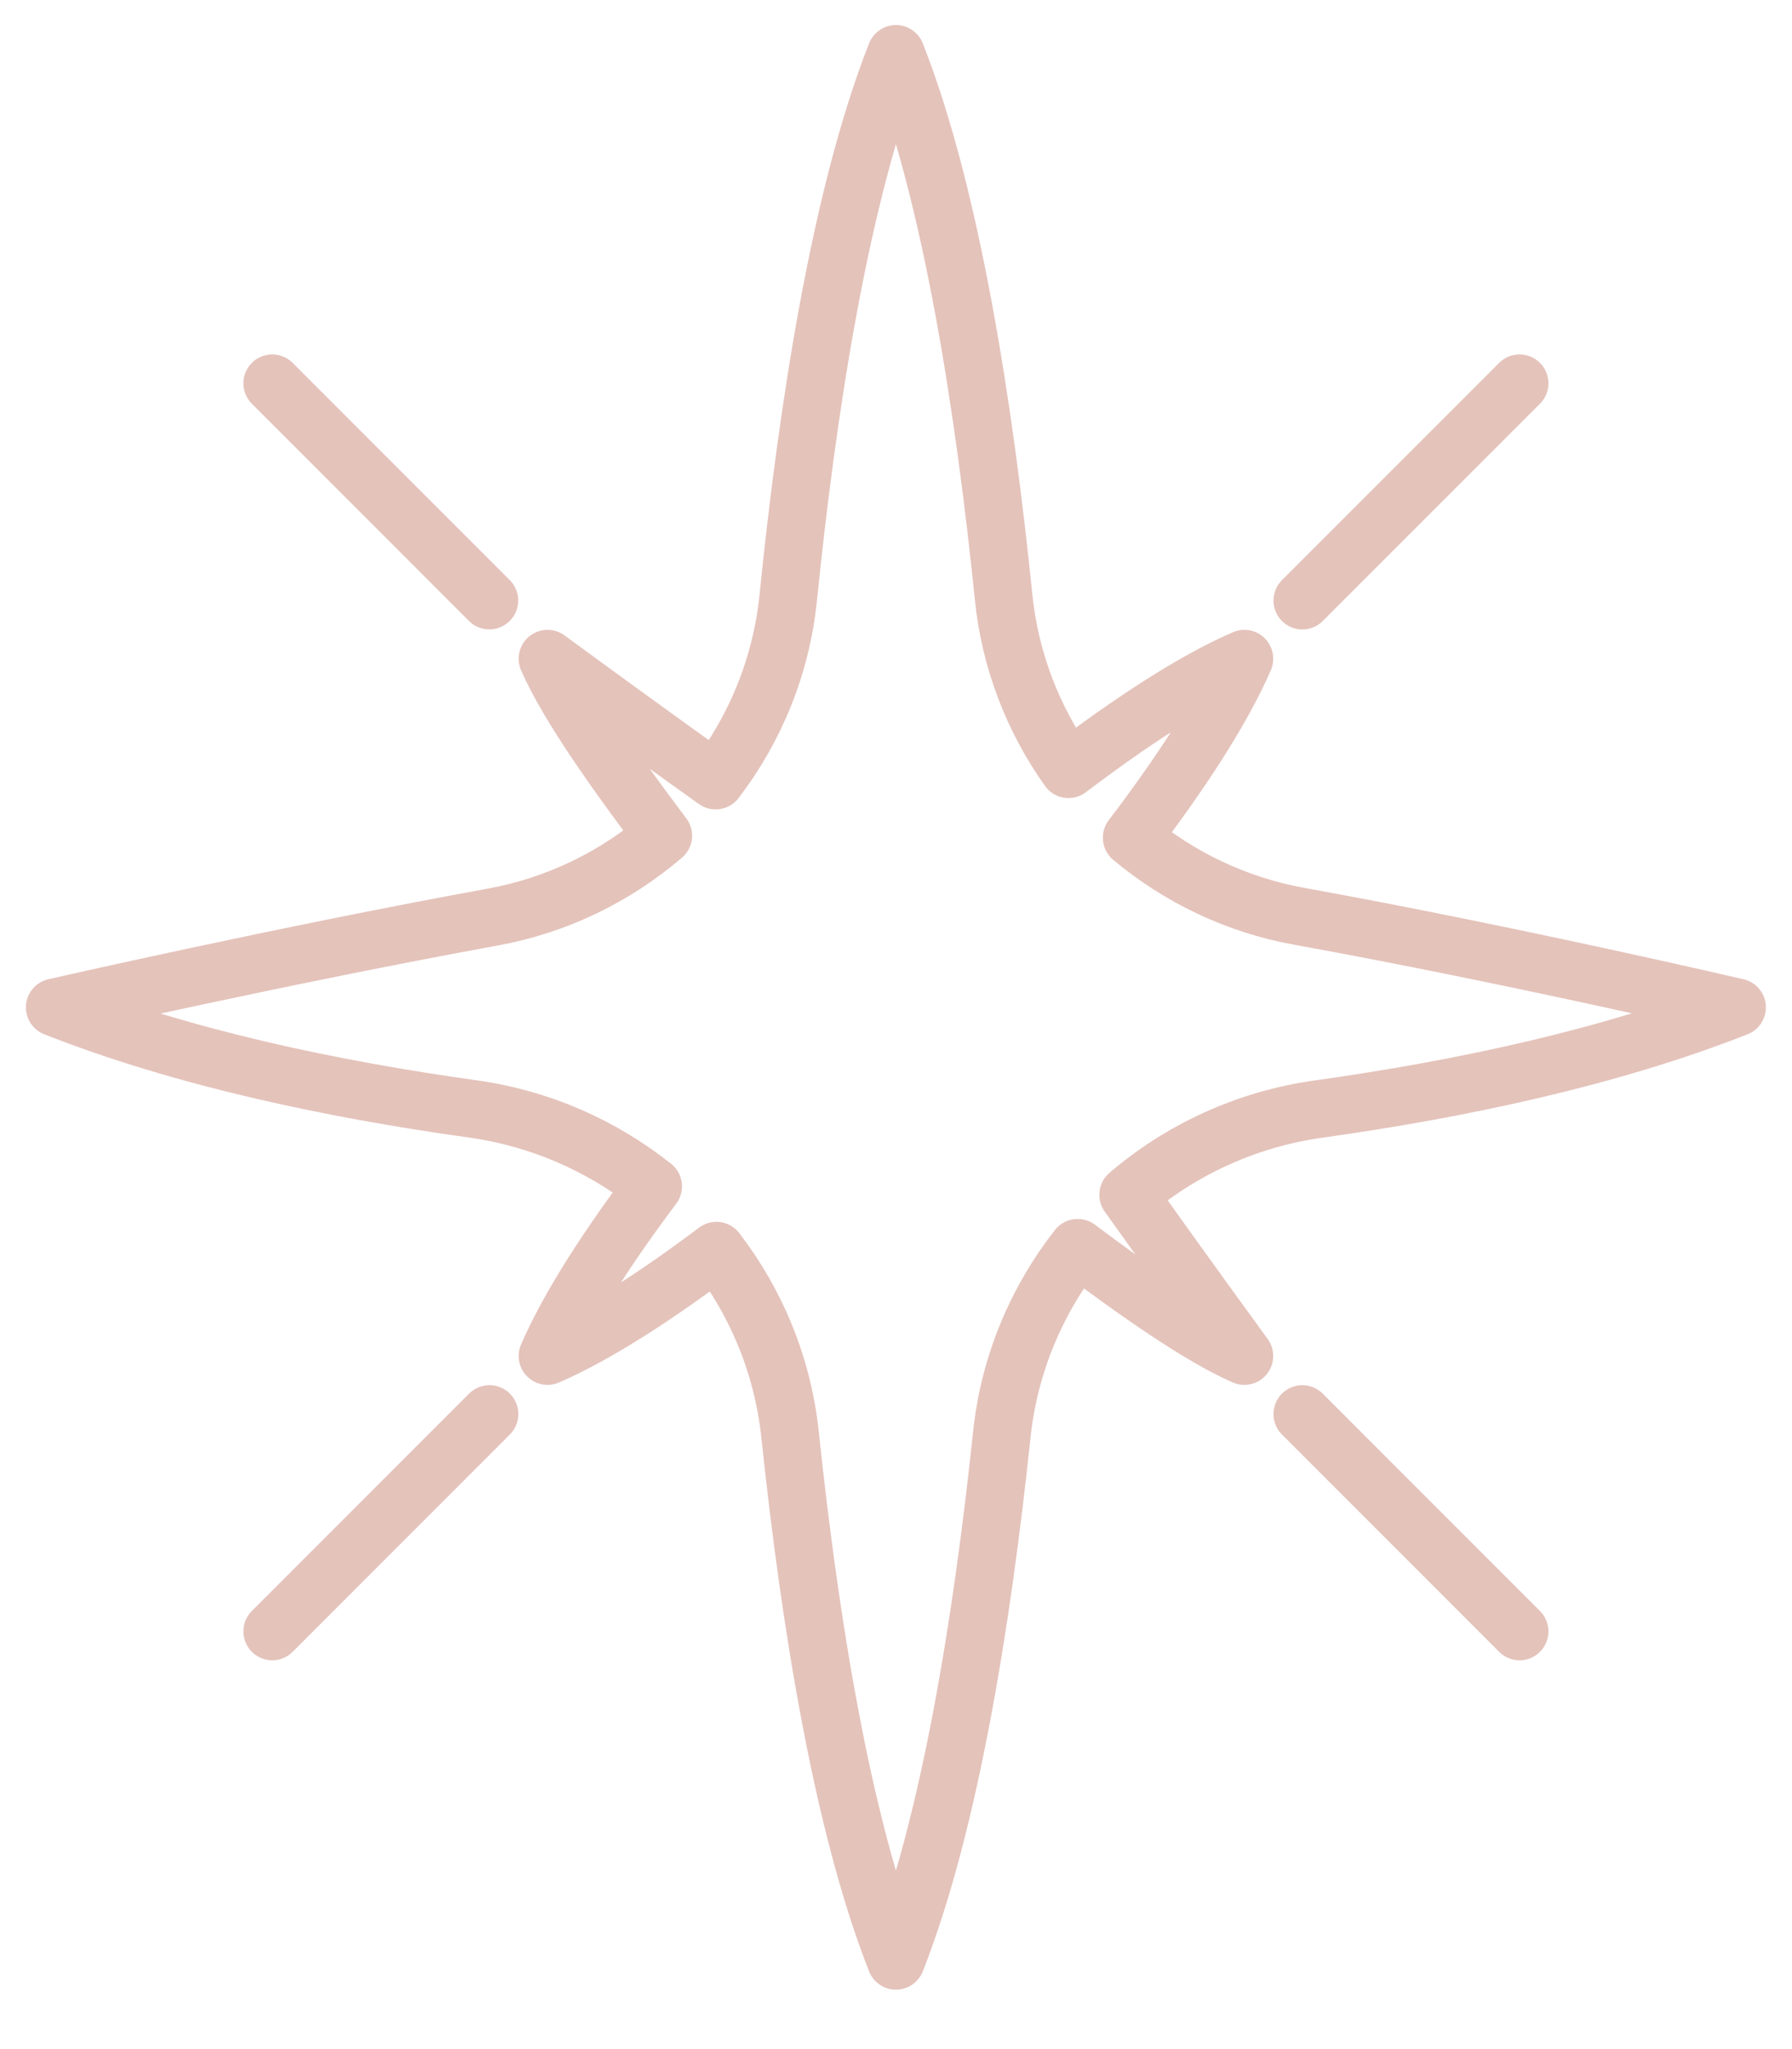 <svg width="28" height="32" viewBox="0 0 28 32" fill="none" xmlns="http://www.w3.org/2000/svg">
<path d="M20.349 22.083L23.743 25.477" stroke="#E4C3BB" stroke-width="0.902" stroke-miterlimit="10" stroke-linecap="round" stroke-linejoin="round"/>
<path d="M4.254 5.986L7.646 9.378" stroke="#E4C3BB" stroke-width="0.902" stroke-miterlimit="10" stroke-linecap="round" stroke-linejoin="round"/>
<path d="M7.648 22.083L4.254 25.477" stroke="#E4C3BB" stroke-width="0.902" stroke-miterlimit="10" stroke-linecap="round" stroke-linejoin="round"/>
<path d="M23.743 5.986L20.349 9.379" stroke="#E4C3BB" stroke-width="0.902" stroke-miterlimit="10" stroke-linecap="round" stroke-linejoin="round"/>
<path d="M27.141 15.732C27.141 15.732 23.601 14.906 20.298 14.309C19.309 14.13 18.417 13.695 17.683 13.082C18.405 12.132 19.077 11.13 19.443 10.287C18.614 10.647 17.631 11.304 16.695 12.012C16.144 11.236 15.782 10.318 15.681 9.322C15.38 6.371 14.867 3.044 13.999 0.842C13.13 3.047 12.616 6.38 12.316 9.335C12.207 10.401 11.801 11.38 11.182 12.189C9.913 11.285 8.555 10.287 8.555 10.287C8.881 11.038 9.684 12.149 10.363 13.051C9.619 13.687 8.709 14.138 7.697 14.322C4.424 14.918 0.856 15.732 0.856 15.732C2.841 16.515 5.165 17.008 7.389 17.318C8.449 17.466 9.412 17.897 10.205 18.527C9.525 19.433 8.902 20.376 8.555 21.176C9.352 20.83 10.291 20.21 11.194 19.532C11.818 20.346 12.231 21.328 12.345 22.406C12.649 25.29 13.156 28.486 13.999 30.621C14.841 28.486 15.349 25.29 15.653 22.406C15.769 21.308 16.195 20.309 16.838 19.487C17.71 20.139 18.735 20.869 19.443 21.176C19.443 21.176 18.511 19.898 17.628 18.659C18.451 17.955 19.475 17.477 20.608 17.319C22.832 17.008 25.156 16.514 27.141 15.732Z" stroke="#E4C3BB" stroke-width="0.902" stroke-miterlimit="10" stroke-linecap="round" stroke-linejoin="round"/>
</svg>
